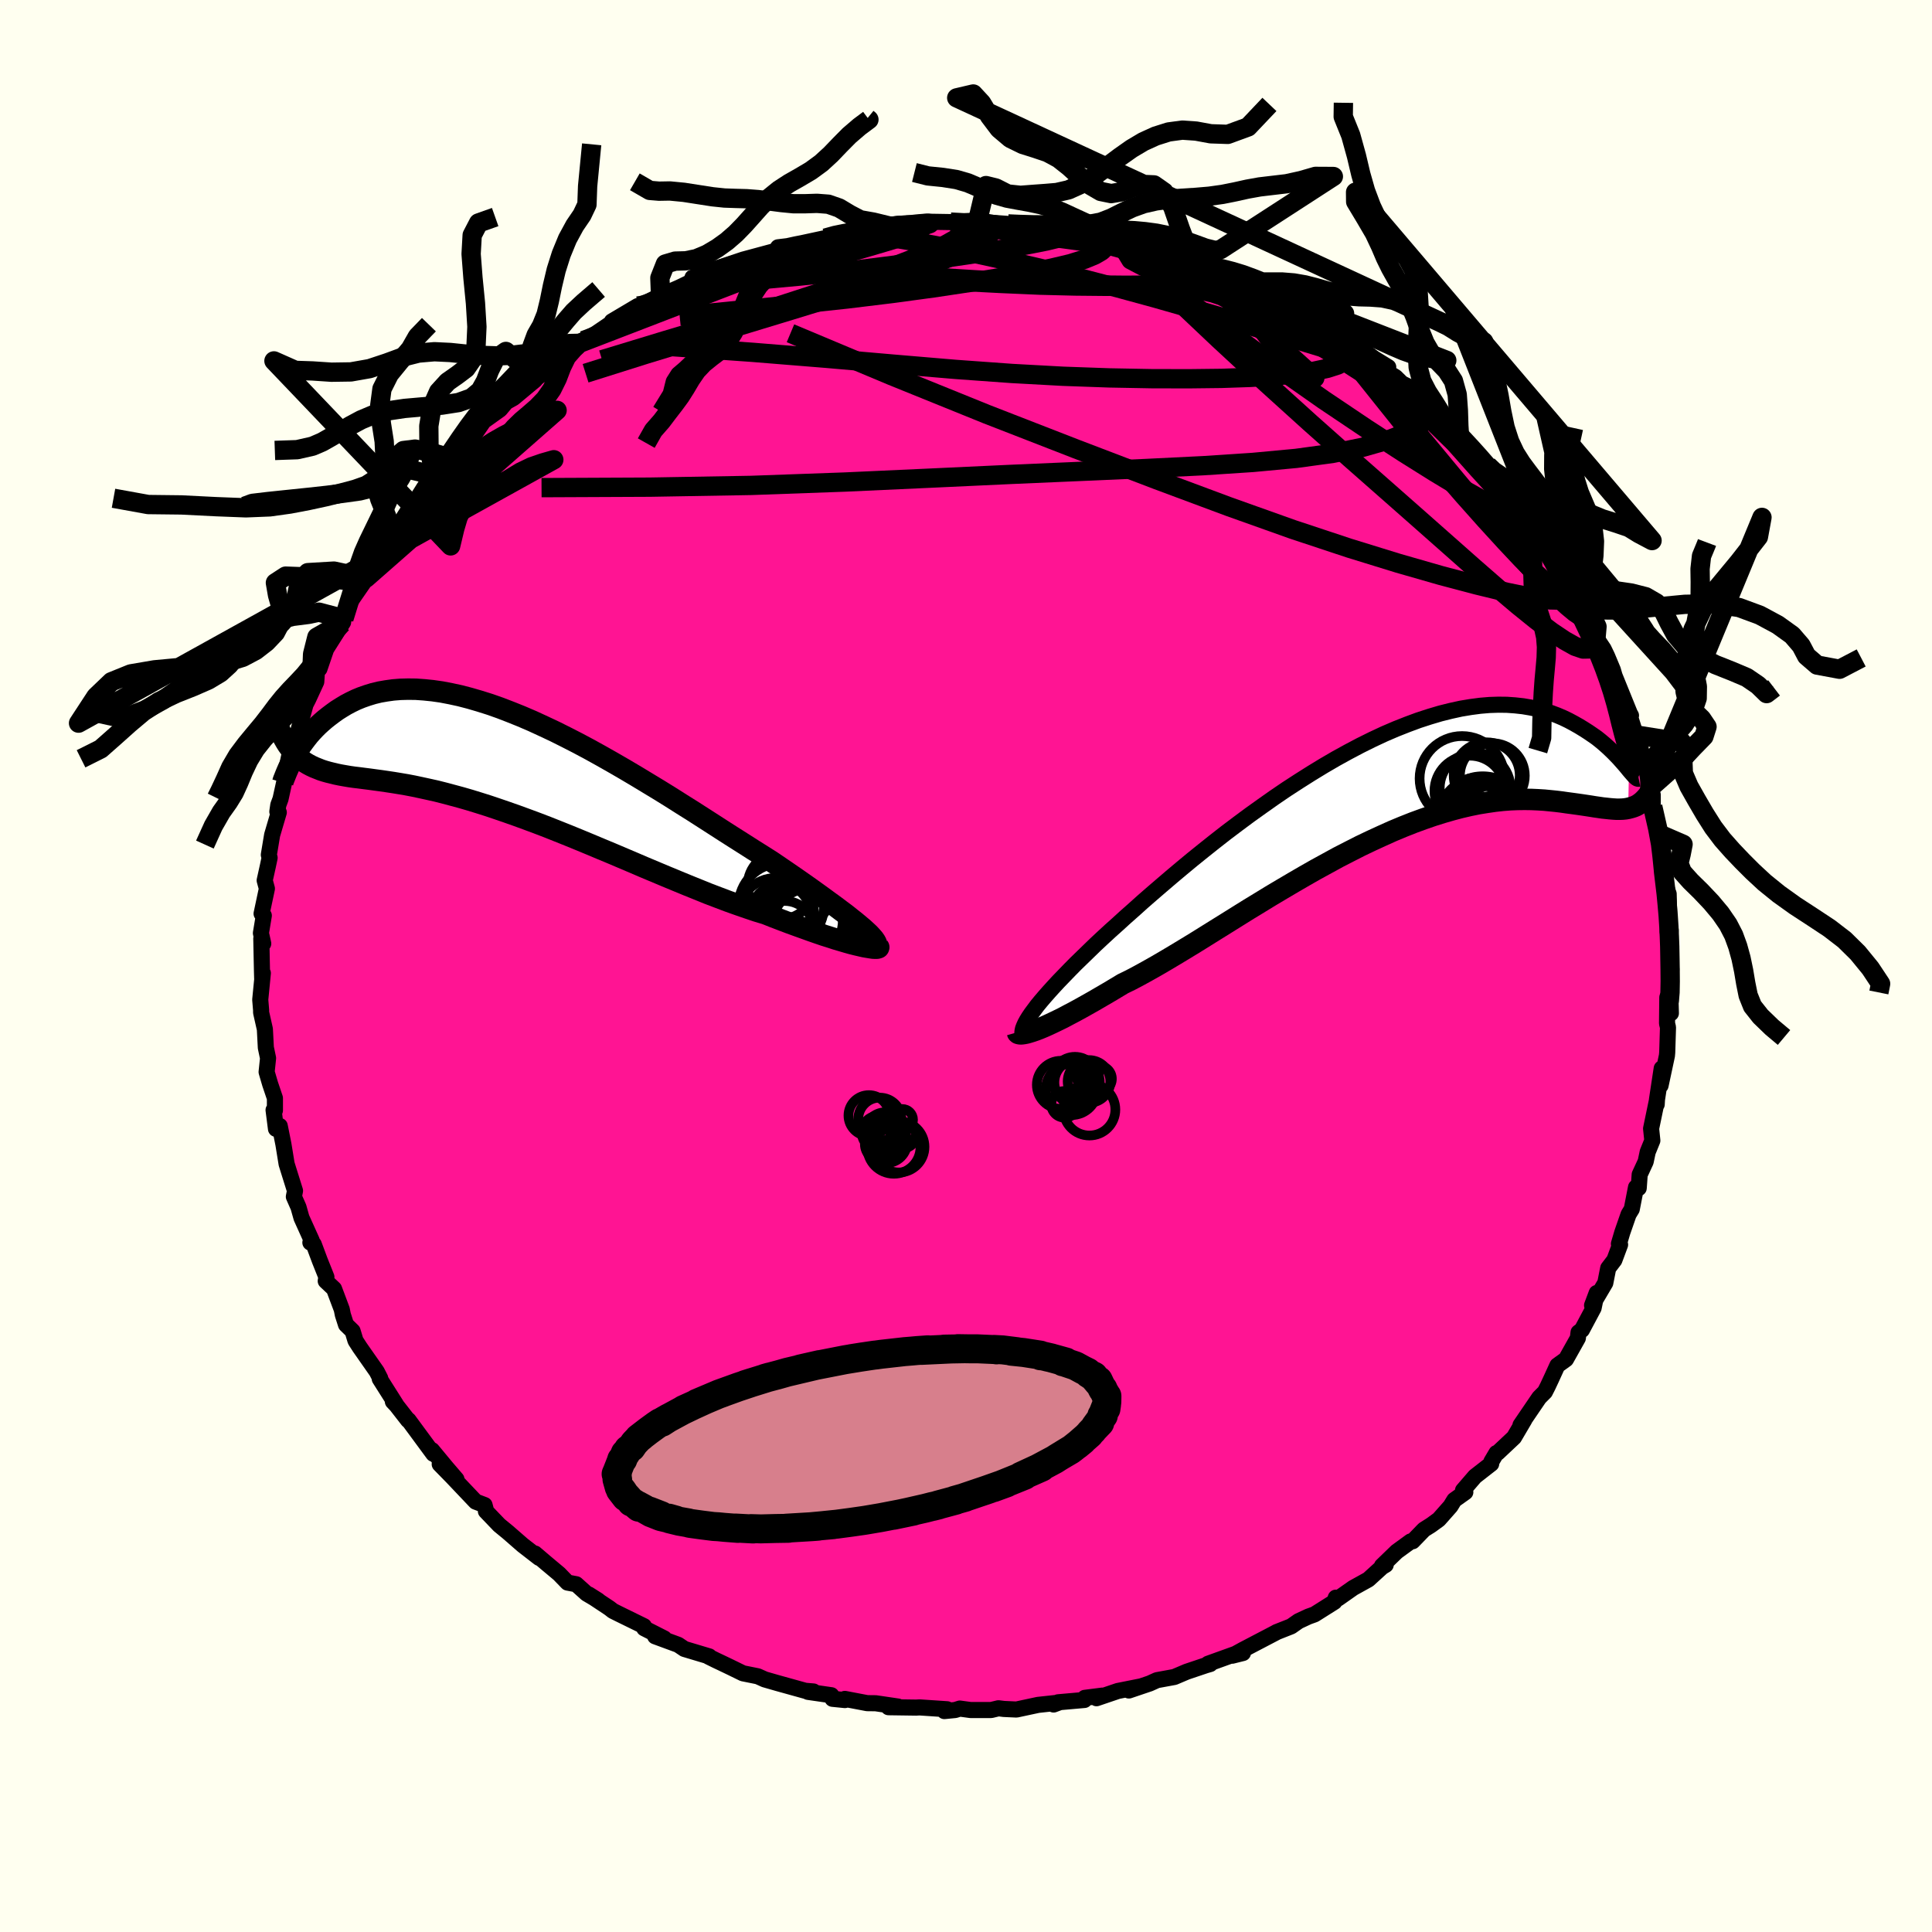 
  <svg viewBox="-100 -100 200 200" xmlns="http://www.w3.org/2000/svg" width="500" height="500" id="face-svg">
    <defs>
      <clipPath id="leftEyeClipPath">
        <polyline points="37.2,17.39 36.82,17.07 36.4,16.72 35.93,16.35 35.43,15.95 34.88,15.54 34.31,15.11 33.69,14.66 33.05,14.19 32.37,13.7 31.66,13.19 30.92,12.67 30.16,12.14 29.36,11.59 28.54,11.03 27.7,10.46 26.8,9.89 25.86,9.3 24.89,8.68 23.88,8.04 22.83,7.37 21.76,6.68 20.67,5.98 19.55,5.26 18.4,4.54 17.25,3.81 16.07,3.08 14.88,2.36 13.69,1.64 12.49,0.93 11.28,0.23 10.08,-0.45 8.87,-1.12 7.67,-1.76 6.48,-2.37 5.3,-2.96 4.13,-3.51 2.98,-4.04 1.84,-4.53 0.72,-4.98 -0.37,-5.4 -1.45,-5.78 -2.5,-6.11 -3.53,-6.41 -4.53,-6.67 -5.5,-6.88 -6.44,-7.06 -7.35,-7.19 -8.23,-7.28 -9.08,-7.34 -9.89,-7.35 -10.68,-7.33 -11.43,-7.27 -12.15,-7.17 -12.84,-7.05 -13.5,-6.89 -14.12,-6.7 -14.72,-6.49 -15.28,-6.26 -15.82,-6 -16.33,-5.73 -16.81,-5.44 -17.27,-5.15 -17.7,-4.84 -18.11,-4.53 -18.5,-4.22 -18.87,-3.9 -19.22,-3.58 -19.55,-3.25 -19.86,-2.92 -20.15,-2.59 -20.42,-2.25 -20.67,-1.92 -20.91,-1.59 -21.13,-1.27 -21.33,-0.95 -21.52,-0.64 -21.7,-0.33 -21.86,-0.04 -22,0.24 -21.87,-0.93 -21.63,-0.66 -21.38,-0.41 -21.11,-0.18 -20.84,0.04 -20.55,0.24 -20.25,0.42 -19.93,0.59 -19.61,0.74 -19.26,0.88 -18.91,1.02 -18.54,1.14 -18.15,1.25 -17.75,1.35 -17.33,1.45 -16.89,1.54 -16.44,1.62 -15.97,1.7 -15.48,1.77 -14.97,1.83 -14.44,1.9 -13.88,1.97 -13.3,2.05 -12.7,2.13 -12.08,2.22 -11.42,2.32 -10.75,2.43 -10.04,2.55 -9.31,2.69 -8.56,2.85 -7.78,3.02 -6.97,3.2 -6.14,3.41 -5.28,3.64 -4.39,3.88 -3.49,4.14 -2.55,4.43 -1.6,4.73 -0.62,5.06 0.37,5.4 1.39,5.76 2.43,6.14 3.48,6.53 4.55,6.94 5.63,7.37 6.73,7.81 7.83,8.26 8.94,8.72 10.06,9.19 11.19,9.66 12.32,10.14 13.45,10.62 14.57,11.1 15.69,11.57 16.81,12.04 17.92,12.5 19.01,12.95 20.1,13.39 21.16,13.82 22.21,14.22 23.24,14.61 24.25,14.97 25.23,15.31 26.18,15.63 27.11,15.91 27.94,16.24 28.75,16.55 29.54,16.85 30.31,17.13 31.06,17.4 31.78,17.66 32.47,17.9 33.14,18.13 33.78,18.33 34.39,18.53 34.97,18.7 35.51,18.86 36.01,19 36.49,19.12 36.92,19.22" />
      </clipPath>
      <clipPath id="rightEyeClipPath">
        <polyline points="-36.42,23.67 -36.13,23.28 -35.81,22.85 -35.44,22.4 -35.03,21.92 -34.59,21.42 -34.11,20.89 -33.6,20.34 -33.04,19.76 -32.46,19.16 -31.84,18.53 -31.18,17.89 -30.49,17.22 -29.78,16.53 -29.03,15.83 -28.25,15.11 -27.49,14.43 -26.69,13.7 -25.83,12.94 -24.93,12.13 -23.98,11.3 -22.98,10.44 -21.94,9.55 -20.87,8.65 -19.76,7.73 -18.62,6.81 -17.44,5.87 -16.25,4.94 -15.03,4.02 -13.79,3.1 -12.53,2.2 -11.27,1.31 -9.99,0.44 -8.71,-0.39 -7.43,-1.2 -6.15,-1.98 -4.88,-2.72 -3.61,-3.42 -2.36,-4.08 -1.11,-4.7 0.11,-5.27 1.32,-5.79 2.51,-6.26 3.67,-6.69 4.81,-7.06 5.92,-7.39 7,-7.66 8.05,-7.89 9.07,-8.06 10.06,-8.19 11.01,-8.27 11.93,-8.3 12.81,-8.29 13.66,-8.23 14.48,-8.14 15.25,-8.01 16,-7.85 16.7,-7.66 17.38,-7.44 18.02,-7.2 18.63,-6.94 19.21,-6.66 19.75,-6.37 20.28,-6.07 20.77,-5.77 21.24,-5.47 21.68,-5.17 22.11,-4.87 22.5,-4.56 22.87,-4.25 23.22,-3.94 23.55,-3.63 23.86,-3.33 24.14,-3.04 24.41,-2.76 24.65,-2.49 24.88,-2.23 25.09,-1.99 25.28,-1.76 25.45,-1.55 25.37,2.43 25.09,2.48 24.79,2.51 24.49,2.52 24.16,2.52 23.83,2.5 23.47,2.47 23.11,2.43 22.72,2.39 22.32,2.33 21.9,2.27 21.47,2.2 21.01,2.13 20.54,2.06 20.05,1.99 19.54,1.92 19.01,1.85 18.46,1.77 17.88,1.7 17.29,1.64 16.67,1.58 16.02,1.54 15.35,1.51 14.65,1.5 13.92,1.51 13.17,1.54 12.39,1.6 11.58,1.69 10.75,1.81 9.88,1.95 8.99,2.13 8.08,2.34 7.13,2.59 6.16,2.87 5.17,3.18 4.16,3.53 3.12,3.91 2.06,4.33 0.98,4.78 -0.11,5.27 -1.22,5.78 -2.35,6.32 -3.49,6.9 -4.64,7.49 -5.79,8.12 -6.96,8.76 -8.12,9.42 -9.29,10.1 -10.46,10.79 -11.62,11.48 -12.78,12.19 -13.93,12.89 -15.07,13.6 -16.19,14.3 -17.3,14.99 -18.39,15.67 -19.45,16.33 -20.5,16.97 -21.51,17.58 -22.5,18.17 -23.46,18.73 -24.38,19.25 -25.27,19.74 -26.12,20.19 -26.94,20.59 -27.72,21.06 -28.49,21.52 -29.23,21.95 -29.95,22.37 -30.64,22.76 -31.3,23.13 -31.94,23.48 -32.55,23.8 -33.13,24.11 -33.68,24.38 -34.2,24.63 -34.69,24.86 -35.14,25.06 -35.57,25.24 -35.96,25.39" />
      </clipPath>
      <filter id="fuzzy">
        <feTurbulence id="turbulence" baseFrequency="0.05" numOctaves="3" type="noise" result="noise" />
        <feDisplacementMap in="SourceGraphic" in2="noise" scale="2" />
      </filter>
      <linearGradient id="rainbowGradient" x1="0%" y1="0%" x2="100%" y2="0%">
        <stop offset="0%" style="stop-color: rgb(80, 68, 68); stop-opacity: 1" />
        <stop offset="50%" style="stop-color: rgb(0, 191, 255); stop-opacity: 1" />
        <stop offset="100%" style="stop-color: rgb(255, 192, 203); stop-opacity: 1" />
      </linearGradient>
    </defs>
    <rect x="-100" y="-100" width="100%" height="100%" fill="rgb(255, 255, 240)" />
    <polyline id="faceContour" points="73.02,0.35 72.88,1.9 72.89,2.12 72.97,4.89 72.6,3.25 72.57,5.94 72.67,6.35 72.59,8.94 72.56,9.28 71.9,12.37 72.02,10.6 71.53,13.83 71.5,14.33 71.51,13.99 70.92,16.83 71.05,18.07 70.57,19.25 70.36,20.25 69.74,21.59 69.64,22.99 69.36,22.91 68.92,25.17 68.59,25.71 67.94,27.58 67.59,28.76 67.71,28.85 67.12,30.44 66.48,31.28 66.18,32.81 64.81,35.13 65.29,33.85 64.97,35.4 63.76,37.67 63.41,37.93 63.34,38.52 62.11,40.71 61.22,41.35 60.59,42.73 60.23,43.5 59.93,44.09 59.34,44.68 57.4,47.53 57.8,46.98 56.73,48.8 55.04,50.39 54.91,50.42 54.39,51.3 54.37,51.53 52.69,52.84 51.45,54.28 51.69,54.47 50.55,55.28 50.16,55.92 48.95,57.29 48.14,57.88 47.41,58.34 46.24,59.55 46.03,59.57 44.59,60.62 43.06,62.1 43.45,61.99 43.08,62.21 41.65,63.51 40.08,64.38 38.53,65.47 38.28,65.39 38.14,65.82 36.08,67.12 35.44,67.35 34.43,67.82 33.66,68.36 32.14,68.96 32.12,68.98 28.66,70.79 27.55,71.4 28.67,71.12 28.42,71.02 25.06,72.23 25.28,72.26 24.83,72.39 22.84,73.06 21.57,73.6 19.77,73.93 19.02,74.27 16.86,75 18.13,74.57 15.72,75.05 13.51,75.8 14.11,75.53 12.3,75.76 12.26,75.98 9.53,76.22 9.07,76.45 9.58,76.26 7.46,76.49 5.22,76.97 3.92,76.91 3.36,76.84 2.61,77.02 0.46,77.02 -0.64,76.87 -1.12,77.02 -2.24,77.13 -1.96,76.94 -4.8,76.75 -5.16,76.77 -8.02,76.73 -7.04,76.66 -9.35,76.32 -10.23,76.31 -12.54,75.87 -12.53,75.99 -13.82,75.86 -13.94,75.49 -16.36,75.14 -15.79,75.1 -16.64,75.03 -19.52,74.23 -20.84,73.85 -21.55,73.53 -23.09,73.22 -24.4,72.58 -25.34,72.13 -25.89,71.87 -26.66,71.49 -26.58,71.47 -29.15,70.7 -29.79,70.27 -32.18,69.39 -31.24,69.61 -33.31,68.56 -33.34,68.34 -35.91,67.08 -36.55,66.76 -36.91,66.48 -39.05,65.06 -38.07,65.68 -39.27,64.97 -40.35,64 -41.25,63.83 -42.12,62.93 -43.47,61.8 -44.62,60.82 -44.19,61.27 -45.88,59.96 -47.43,58.61 -48.32,57.88 -49.7,56.44 -49.68,56.4 -49.84,55.8 -50.76,55.45 -53.17,52.91 -54.48,51.57 -52.75,53.13 -53.79,51.92 -55.28,50.12 -55.14,50.5 -57.71,47.01 -57.76,47.02 -58.96,45.48 -59.33,45.09 -59,45.4 -60.69,42.73 -60.64,42.68 -61,41.98 -62.75,39.48 -63.2,38.78 -63.5,37.79 -64.18,37.13 -64.51,36.1 -64.62,35.55 -65.42,33.42 -66.28,32.61 -66.21,32.2 -66.89,30.5 -67.52,28.81 -67.87,28.63 -67.73,28.42 -68.79,26.07 -69.1,24.97 -69.58,23.88 -69.46,23.27 -69.99,21.58 -70.33,20.49 -70.66,18.46 -71.04,16.56 -71.43,16.86 -71.68,14.91 -71.54,14.95 -71.54,13.68 -72.04,12.2 -72.4,10.97 -72.25,9.54 -72.48,8.45 -72.58,6.54 -72.97,4.81 -72.97,4.57 -73.06,3.49 -72.79,0.74 -72.86,1.27 -72.88,0.56 -72.95,-2.83 -72.75,-2.32 -72.99,-3.41 -72.69,-5.22 -72.92,-5.42 -72.37,-8.01 -72.6,-8.86 -72.27,-10.35 -72.09,-11.2 -72.17,-11.51 -71.83,-13.56 -71.14,-15.9 -71.29,-15.98 -71.19,-16.67 -70.96,-17.29 -70.26,-20.47 -70.58,-19.31 -69.9,-22.5 -69.16,-23.91 -69.05,-24.58 -69.22,-24 -68.01,-28.37 -68.44,-26.94 -68.09,-27.62 -67.26,-29.42 -67.19,-30.5 -66.93,-30.77 -66.23,-32.82 -64.48,-35.59 -65.57,-34.23 -64.61,-35.45 -64.4,-35.95 -63.84,-37.56 -62.34,-39.73 -62.09,-40.16 -62.04,-40.94 -61.29,-42.09 -59.87,-43.92 -59.77,-44.59 -59.02,-45.14 -57.29,-47.88 -58.02,-46.35 -57.62,-46.98 -56.06,-49.01 -56.07,-49.16 -55.1,-50.8 -54.56,-51.44 -54.24,-51.44 -53.09,-52.5 -50.75,-55.21 -50.03,-56.26 -50.03,-56.33 -48.24,-57.61 -47.56,-58.42 -47.72,-58.31 -46.84,-58.8 -44.62,-60.65 -44.48,-61.05 -42.79,-62.32 -42.7,-62.61 -41.97,-63.1 -40.27,-64.05 -40.02,-64.46 -39.59,-64.75 -38.3,-65.48 -36.3,-66.84 -36.66,-66.73 -33.98,-68.32 -33.15,-68.49 -34.87,-67.79 -31.62,-69.41 -31.57,-69.41 -29.66,-70.25 -28.46,-70.83 -28.31,-71.27 -27.84,-71.24 -27.06,-71.78 -23.2,-73.08 -22.07,-73.21 -23.55,-72.96 -23.05,-73.13 -19.71,-74.03 -19.46,-74.4 -18.47,-74.52 -17.6,-74.71 -16.98,-74.83 -14.57,-75.35 -13.48,-75.74 -12.58,-75.79 -11.79,-76.18 -11.42,-75.97 -10.19,-76.24 -7.46,-76.49 -8.9,-76.52 -6.81,-76.82 -5.01,-76.92 -4.05,-77.05 -1.59,-77.01 -0.82,-76.91 1.57,-77.08 1.15,-76.93 1.93,-76.94 2.77,-76.93 4.36,-76.82 4.81,-76.75 8.22,-76.54 8.46,-76.65 9.44,-76.27 9.04,-76.46 11.29,-75.98 13.68,-75.75 15.37,-75.45 14.25,-75.38 15.5,-75.39 15.71,-75.34 17.83,-74.7 19.8,-74.25 18.91,-74.41 21.89,-73.75 22.3,-73.37 24.83,-72.33 25.41,-72.15 25.66,-72.18 25.56,-72.12 28.12,-70.83 28.59,-70.97 30.5,-69.77 30.13,-70.06 32.26,-69.33 34.72,-67.89 34.23,-68 33.53,-68.58 36.17,-66.9 38.79,-65.4 38.07,-65.6 38.13,-65.6 40.23,-64.05 39.23,-65.04 41.4,-63.42 43.71,-62 43.41,-61.61 44.46,-60.97 45.12,-60.32 46.3,-59.73 46.73,-58.86 47.87,-57.7 49.14,-56.99 49.59,-56.36 50.92,-55.35 51.09,-54.84 52.22,-53.77 54.01,-51.81 54.43,-51.26 55.42,-50.1 55.89,-49.5 56.08,-49.32 57.34,-47.93 58.11,-46.87 58.34,-45.76 58.19,-46.51 60.09,-43.53 60.53,-42.6 61.33,-41.64 61.53,-41.11 62.02,-40.13 62.93,-39.03 64.11,-36.63 63.93,-36.79 64.14,-36.15 65.05,-34.87 65.22,-34 66.01,-32.82 66.37,-32.07 66.96,-30.66 67.14,-30.04 68.73,-26.12 68.84,-25.93 68.43,-26.17 68.82,-25.56 69.94,-22.01 69.46,-23.9 70.39,-20.42 69.74,-21.51 70.31,-21.11 70.79,-18.4 71.09,-17.72 71.09,-16.5 71.78,-13.66 72.18,-11.58 72.09,-11.7 72.12,-9.42 72.07,-10.05 72.3,-8.69 72.74,-7.46 72.79,-5.45 72.64,-3.54 72.95,-3.72 72.86,-2.39 72.75,-2.5 73.02,0.35 72.88,1.9" fill="rgb(255, 20, 147)" stroke="black" stroke-width="1.667" stroke-linejoin="round" filter="url(#fuzzy)" />
    <g transform="translate(43.18 -18.75)">
      <polyline id="rightCountour" points="-36.42,23.67 -36.13,23.28 -35.81,22.85 -35.44,22.4 -35.03,21.92 -34.59,21.42 -34.11,20.89 -33.6,20.34 -33.04,19.76 -32.46,19.16 -31.84,18.53 -31.18,17.89 -30.49,17.22 -29.78,16.53 -29.03,15.83 -28.25,15.11 -27.49,14.43 -26.69,13.7 -25.83,12.94 -24.93,12.13 -23.98,11.3 -22.98,10.44 -21.94,9.55 -20.87,8.65 -19.76,7.73 -18.62,6.81 -17.44,5.87 -16.25,4.94 -15.03,4.02 -13.79,3.1 -12.53,2.2 -11.27,1.31 -9.99,0.44 -8.71,-0.39 -7.43,-1.2 -6.15,-1.98 -4.88,-2.72 -3.61,-3.42 -2.36,-4.08 -1.11,-4.7 0.11,-5.27 1.32,-5.79 2.51,-6.26 3.67,-6.69 4.81,-7.06 5.92,-7.39 7,-7.66 8.05,-7.89 9.07,-8.06 10.06,-8.19 11.01,-8.27 11.93,-8.3 12.81,-8.29 13.66,-8.23 14.48,-8.14 15.25,-8.01 16,-7.85 16.7,-7.66 17.38,-7.44 18.02,-7.2 18.63,-6.94 19.21,-6.66 19.75,-6.37 20.28,-6.07 20.77,-5.77 21.24,-5.47 21.68,-5.17 22.11,-4.87 22.5,-4.56 22.87,-4.25 23.22,-3.94 23.55,-3.63 23.86,-3.33 24.14,-3.04 24.41,-2.76 24.65,-2.49 24.88,-2.23 25.09,-1.99 25.28,-1.76 25.45,-1.55 25.37,2.43 25.09,2.48 24.79,2.51 24.49,2.52 24.16,2.52 23.83,2.5 23.47,2.47 23.11,2.43 22.72,2.39 22.32,2.33 21.9,2.27 21.47,2.2 21.01,2.13 20.54,2.06 20.05,1.99 19.54,1.92 19.01,1.85 18.46,1.77 17.88,1.7 17.29,1.64 16.67,1.58 16.02,1.54 15.35,1.51 14.65,1.5 13.92,1.51 13.17,1.54 12.39,1.6 11.58,1.69 10.75,1.81 9.88,1.95 8.99,2.13 8.08,2.34 7.13,2.59 6.16,2.87 5.17,3.18 4.16,3.53 3.12,3.91 2.06,4.33 0.98,4.78 -0.11,5.27 -1.22,5.78 -2.35,6.32 -3.49,6.9 -4.64,7.49 -5.79,8.12 -6.96,8.76 -8.12,9.42 -9.29,10.1 -10.46,10.79 -11.62,11.48 -12.78,12.19 -13.93,12.89 -15.07,13.6 -16.19,14.3 -17.3,14.99 -18.39,15.67 -19.45,16.33 -20.5,16.97 -21.51,17.58 -22.5,18.17 -23.46,18.73 -24.38,19.25 -25.27,19.74 -26.12,20.19 -26.94,20.59 -27.72,21.06 -28.49,21.52 -29.23,21.95 -29.95,22.37 -30.64,22.76 -31.3,23.13 -31.94,23.48 -32.55,23.8 -33.13,24.11 -33.68,24.38 -34.2,24.63 -34.69,24.86 -35.14,25.06 -35.57,25.24 -35.96,25.39" fill="white" stroke="white" stroke-width="0" stroke-linejoin="round" filter="url(#fuzzy)" />
    </g>
    <g transform="translate(-47.86 -21.31)">
      <polyline id="leftCountour" points="37.2,17.39 36.82,17.07 36.4,16.72 35.93,16.35 35.43,15.95 34.88,15.54 34.31,15.11 33.69,14.66 33.05,14.19 32.37,13.7 31.66,13.19 30.92,12.67 30.16,12.14 29.36,11.59 28.54,11.03 27.7,10.46 26.8,9.89 25.86,9.3 24.89,8.68 23.88,8.04 22.83,7.37 21.76,6.68 20.67,5.98 19.55,5.26 18.4,4.54 17.25,3.81 16.07,3.08 14.88,2.36 13.69,1.64 12.49,0.93 11.28,0.23 10.08,-0.45 8.87,-1.12 7.67,-1.76 6.48,-2.37 5.3,-2.96 4.13,-3.51 2.98,-4.04 1.84,-4.53 0.72,-4.98 -0.37,-5.4 -1.45,-5.78 -2.5,-6.11 -3.53,-6.41 -4.53,-6.67 -5.5,-6.88 -6.44,-7.06 -7.35,-7.19 -8.23,-7.28 -9.08,-7.34 -9.89,-7.35 -10.68,-7.33 -11.43,-7.27 -12.15,-7.17 -12.84,-7.05 -13.5,-6.89 -14.12,-6.7 -14.72,-6.49 -15.28,-6.26 -15.82,-6 -16.33,-5.73 -16.81,-5.44 -17.27,-5.15 -17.7,-4.84 -18.11,-4.53 -18.5,-4.22 -18.87,-3.9 -19.22,-3.58 -19.55,-3.25 -19.86,-2.92 -20.15,-2.59 -20.42,-2.25 -20.67,-1.92 -20.91,-1.59 -21.13,-1.27 -21.33,-0.95 -21.52,-0.64 -21.7,-0.33 -21.86,-0.04 -22,0.24 -21.87,-0.93 -21.63,-0.66 -21.38,-0.41 -21.11,-0.18 -20.84,0.04 -20.55,0.24 -20.25,0.42 -19.93,0.59 -19.61,0.74 -19.26,0.88 -18.91,1.02 -18.54,1.14 -18.15,1.25 -17.75,1.35 -17.33,1.45 -16.89,1.54 -16.44,1.62 -15.97,1.7 -15.48,1.77 -14.97,1.83 -14.44,1.9 -13.88,1.97 -13.3,2.05 -12.7,2.13 -12.08,2.22 -11.42,2.32 -10.75,2.43 -10.04,2.55 -9.31,2.69 -8.56,2.85 -7.78,3.02 -6.97,3.2 -6.14,3.41 -5.28,3.64 -4.39,3.88 -3.49,4.14 -2.55,4.43 -1.6,4.73 -0.62,5.06 0.37,5.4 1.39,5.76 2.43,6.14 3.48,6.53 4.55,6.94 5.63,7.37 6.73,7.81 7.83,8.26 8.94,8.72 10.06,9.19 11.19,9.66 12.32,10.14 13.45,10.62 14.57,11.1 15.69,11.57 16.81,12.04 17.92,12.5 19.01,12.95 20.1,13.39 21.16,13.82 22.21,14.22 23.24,14.61 24.25,14.97 25.23,15.31 26.18,15.63 27.11,15.91 27.94,16.24 28.75,16.55 29.54,16.85 30.31,17.13 31.06,17.4 31.78,17.66 32.47,17.9 33.14,18.13 33.78,18.33 34.39,18.53 34.97,18.7 35.51,18.86 36.01,19 36.49,19.12 36.92,19.22" fill="white" stroke="white" stroke-width="0" stroke-linejoin="round" filter="url(#fuzzy)" />
    </g>
    <g transform="translate(43.18 -18.75)">
      <polyline id="rightUpper" points="-37.16,26.18 -37.26,26.04 -37.32,25.87 -37.35,25.69 -37.33,25.48 -37.28,25.24 -37.18,24.98 -37.05,24.69 -36.88,24.38 -36.67,24.04 -36.42,23.67 -36.13,23.28 -35.81,22.85 -35.44,22.4 -35.03,21.92 -34.59,21.42 -34.11,20.89 -33.6,20.34 -33.04,19.76 -32.46,19.16 -31.84,18.53 -31.18,17.89 -30.49,17.22 -29.78,16.53 -29.03,15.83 -28.25,15.11 -27.49,14.43 -26.69,13.7 -25.83,12.94 -24.93,12.13 -23.98,11.3 -22.98,10.44 -21.94,9.55 -20.87,8.65 -19.76,7.73 -18.62,6.81 -17.44,5.87 -16.25,4.94 -15.03,4.02 -13.79,3.1 -12.53,2.2 -11.27,1.31 -9.99,0.44 -8.71,-0.39 -7.43,-1.2 -6.15,-1.98 -4.88,-2.72 -3.61,-3.42 -2.36,-4.08 -1.11,-4.7 0.11,-5.27 1.32,-5.79 2.51,-6.26 3.67,-6.69 4.81,-7.06 5.92,-7.39 7,-7.66 8.05,-7.89 9.07,-8.06 10.06,-8.19 11.01,-8.27 11.93,-8.3 12.81,-8.29 13.66,-8.23 14.48,-8.14 15.25,-8.01 16,-7.85 16.7,-7.66 17.38,-7.44 18.02,-7.2 18.63,-6.94 19.21,-6.66 19.75,-6.37 20.28,-6.07 20.77,-5.77 21.24,-5.47 21.68,-5.17 22.11,-4.87 22.5,-4.56 22.87,-4.25 23.22,-3.94 23.55,-3.63 23.86,-3.33 24.14,-3.04 24.41,-2.76 24.65,-2.49 24.88,-2.23 25.09,-1.99 25.28,-1.76 25.45,-1.55 25.61,-1.36 25.76,-1.19 25.89,-1.04 26.01,-0.91 26.11,-0.81 26.2,-0.73 26.28,-0.67 26.35,-0.64 26.41,-0.63 26.46,-0.64" fill="none" stroke="black" stroke-width="1.667" stroke-linejoin="round" filter="url(#fuzzy)" />
      <polyline id="rightLower" points="-37.86,25.61 -37.84,25.68 -37.78,25.73 -37.68,25.76 -37.54,25.78 -37.37,25.77 -37.16,25.74 -36.91,25.69 -36.63,25.61 -36.31,25.51 -35.96,25.39 -35.57,25.24 -35.14,25.06 -34.69,24.86 -34.2,24.63 -33.68,24.38 -33.13,24.11 -32.55,23.8 -31.94,23.48 -31.3,23.13 -30.64,22.76 -29.95,22.37 -29.23,21.95 -28.49,21.52 -27.72,21.06 -26.94,20.59 -26.12,20.19 -25.27,19.74 -24.38,19.25 -23.46,18.73 -22.5,18.17 -21.51,17.58 -20.5,16.97 -19.45,16.33 -18.39,15.67 -17.3,14.99 -16.19,14.3 -15.07,13.6 -13.93,12.89 -12.78,12.19 -11.62,11.48 -10.46,10.79 -9.29,10.1 -8.12,9.42 -6.96,8.76 -5.79,8.12 -4.64,7.49 -3.49,6.9 -2.35,6.32 -1.22,5.78 -0.11,5.27 0.98,4.78 2.06,4.33 3.12,3.91 4.16,3.53 5.17,3.18 6.16,2.87 7.13,2.59 8.08,2.34 8.99,2.13 9.88,1.95 10.75,1.81 11.58,1.69 12.39,1.6 13.17,1.54 13.92,1.51 14.65,1.5 15.35,1.51 16.02,1.54 16.67,1.58 17.29,1.64 17.88,1.7 18.46,1.77 19.01,1.85 19.54,1.92 20.05,1.99 20.54,2.06 21.01,2.13 21.47,2.2 21.9,2.27 22.32,2.33 22.72,2.39 23.11,2.43 23.47,2.47 23.83,2.5 24.16,2.52 24.49,2.52 24.79,2.51 25.09,2.48 25.37,2.43 25.64,2.36 25.9,2.28 26.15,2.18 26.39,2.05 26.61,1.9 26.83,1.73 27.03,1.54 27.23,1.33 27.42,1.1 27.6,0.84" fill="none" stroke="black" stroke-width="2.222" stroke-linejoin="round" filter="url(#fuzzy)" />
      <circle r="3.944" cx="9.983" cy="3.145" stroke="black" fill="none" stroke-width="1.0" filter="url(#fuzzy)" clip-path="url(#rightEyeClipPath)" /><circle r="3.42" cx="10.723" cy="-0.985" stroke="black" fill="none" stroke-width="1.0" filter="url(#fuzzy)" clip-path="url(#rightEyeClipPath)" /><circle r="3.36" cx="11.308" cy="-0.95" stroke="black" fill="none" stroke-width="1.0" filter="url(#fuzzy)" clip-path="url(#rightEyeClipPath)" /><circle r="3.244" cx="11.713" cy="3.145" stroke="black" fill="none" stroke-width="1.0" filter="url(#fuzzy)" clip-path="url(#rightEyeClipPath)" /><circle r="3.886" cx="10.483" cy="3.765" stroke="black" fill="none" stroke-width="1.0" filter="url(#fuzzy)" clip-path="url(#rightEyeClipPath)" /><circle r="3.662" cx="9.523" cy="0.34" stroke="black" fill="none" stroke-width="1.0" filter="url(#fuzzy)" clip-path="url(#rightEyeClipPath)" /><circle r="3.414" cx="10.193" cy="3.515" stroke="black" fill="none" stroke-width="1.0" filter="url(#fuzzy)" clip-path="url(#rightEyeClipPath)" /><circle r="3.658" cx="8.973" cy="0.635" stroke="black" fill="none" stroke-width="1.0" filter="url(#fuzzy)" clip-path="url(#rightEyeClipPath)" /><circle r="4.67" cx="10.308" cy="3.78" stroke="black" fill="none" stroke-width="1.0" filter="url(#fuzzy)" clip-path="url(#rightEyeClipPath)" /><circle r="4.396" cx="8.173" cy="-0.66" stroke="black" fill="none" stroke-width="1.0" filter="url(#fuzzy)" clip-path="url(#rightEyeClipPath)" />
      </g>
    <g transform="translate(-47.86 -21.31)">
      <polyline id="leftUpper" points="38.49,19.48 38.58,19.36 38.63,19.23 38.62,19.07 38.56,18.9 38.45,18.7 38.3,18.49 38.09,18.25 37.84,17.98 37.54,17.7 37.2,17.39 36.82,17.07 36.4,16.72 35.93,16.35 35.43,15.95 34.88,15.54 34.31,15.11 33.69,14.66 33.05,14.19 32.37,13.7 31.66,13.19 30.92,12.67 30.16,12.14 29.36,11.59 28.54,11.03 27.7,10.46 26.8,9.89 25.86,9.3 24.89,8.68 23.88,8.04 22.83,7.37 21.76,6.68 20.67,5.98 19.55,5.26 18.4,4.54 17.25,3.81 16.07,3.08 14.88,2.36 13.69,1.64 12.49,0.93 11.28,0.23 10.08,-0.45 8.87,-1.12 7.67,-1.76 6.48,-2.37 5.3,-2.96 4.13,-3.51 2.98,-4.04 1.84,-4.53 0.72,-4.98 -0.37,-5.4 -1.45,-5.78 -2.5,-6.11 -3.53,-6.41 -4.53,-6.67 -5.5,-6.88 -6.44,-7.06 -7.35,-7.19 -8.23,-7.28 -9.08,-7.34 -9.89,-7.35 -10.68,-7.33 -11.43,-7.27 -12.15,-7.17 -12.84,-7.05 -13.5,-6.89 -14.12,-6.7 -14.72,-6.49 -15.28,-6.26 -15.82,-6 -16.33,-5.73 -16.81,-5.44 -17.27,-5.15 -17.7,-4.84 -18.11,-4.53 -18.5,-4.22 -18.87,-3.9 -19.22,-3.58 -19.55,-3.25 -19.86,-2.92 -20.15,-2.59 -20.42,-2.25 -20.67,-1.92 -20.91,-1.59 -21.13,-1.27 -21.33,-0.95 -21.52,-0.64 -21.7,-0.33 -21.86,-0.04 -22,0.24 -22.14,0.52 -22.26,0.77 -22.37,1.02 -22.47,1.25 -22.56,1.47 -22.64,1.67 -22.71,1.85 -22.78,2.02 -22.83,2.17 -22.87,2.31" fill="none" stroke="black" stroke-width="2.222" stroke-linejoin="round" filter="url(#fuzzy)" />
      <polyline id="leftLower" points="38.79,19.31 38.83,19.37 38.81,19.42 38.74,19.45 38.62,19.47 38.45,19.47 38.23,19.46 37.97,19.42 37.66,19.37 37.31,19.31 36.92,19.22 36.49,19.12 36.01,19 35.51,18.86 34.97,18.7 34.39,18.53 33.78,18.33 33.14,18.13 32.47,17.9 31.78,17.66 31.06,17.4 30.31,17.13 29.54,16.85 28.75,16.55 27.94,16.24 27.11,15.91 26.18,15.63 25.23,15.31 24.25,14.97 23.24,14.61 22.21,14.22 21.16,13.82 20.1,13.39 19.01,12.95 17.92,12.5 16.81,12.04 15.69,11.57 14.57,11.1 13.45,10.62 12.32,10.14 11.19,9.66 10.06,9.19 8.94,8.72 7.83,8.26 6.73,7.81 5.63,7.37 4.55,6.94 3.48,6.53 2.43,6.14 1.39,5.76 0.37,5.4 -0.62,5.06 -1.6,4.73 -2.55,4.43 -3.49,4.14 -4.39,3.88 -5.28,3.64 -6.14,3.41 -6.97,3.2 -7.78,3.02 -8.56,2.85 -9.31,2.69 -10.04,2.55 -10.75,2.43 -11.42,2.32 -12.08,2.22 -12.7,2.13 -13.3,2.05 -13.88,1.97 -14.44,1.9 -14.97,1.83 -15.48,1.77 -15.97,1.7 -16.44,1.62 -16.89,1.54 -17.33,1.45 -17.75,1.35 -18.15,1.25 -18.54,1.14 -18.91,1.02 -19.26,0.88 -19.61,0.74 -19.93,0.59 -20.25,0.42 -20.55,0.24 -20.84,0.04 -21.11,-0.18 -21.38,-0.41 -21.63,-0.66 -21.87,-0.93 -22.1,-1.22 -22.33,-1.53 -22.54,-1.86 -22.74,-2.21 -22.94,-2.58 -23.13,-2.98 -23.31,-3.39 -23.48,-3.83 -23.64,-4.29 -23.8,-4.77" fill="none" stroke="black" stroke-width="2.222" stroke-linejoin="round" filter="url(#fuzzy)" />
      <circle r="3.97" cx="28.206" cy="16.16" stroke="black" fill="none" stroke-width="1.0" filter="url(#fuzzy)" clip-path="url(#leftEyeClipPath)" /><circle r="4.422" cx="28.741" cy="15.085" stroke="black" fill="none" stroke-width="1.0" filter="url(#fuzzy)" clip-path="url(#leftEyeClipPath)" /><circle r="4.118" cx="30.991" cy="16.585" stroke="black" fill="none" stroke-width="1.0" filter="url(#fuzzy)" clip-path="url(#leftEyeClipPath)" /><circle r="3.886" cx="31.671" cy="17.165" stroke="black" fill="none" stroke-width="1.0" filter="url(#fuzzy)" clip-path="url(#leftEyeClipPath)" /><circle r="3.086" cx="28.676" cy="15.935" stroke="black" fill="none" stroke-width="1.0" filter="url(#fuzzy)" clip-path="url(#leftEyeClipPath)" /><circle r="3.456" cx="28.711" cy="12.99" stroke="black" fill="none" stroke-width="1.0" filter="url(#fuzzy)" clip-path="url(#leftEyeClipPath)" /><circle r="3.148" cx="30.696" cy="13.93" stroke="black" fill="none" stroke-width="1.0" filter="url(#fuzzy)" clip-path="url(#leftEyeClipPath)" /><circle r="4.978" cx="31.616" cy="15.6" stroke="black" fill="none" stroke-width="1.0" filter="url(#fuzzy)" clip-path="url(#leftEyeClipPath)" /><circle r="4.032" cx="32.096" cy="16.17" stroke="black" fill="none" stroke-width="1.0" filter="url(#fuzzy)" clip-path="url(#leftEyeClipPath)" /><circle r="3.028" cx="29.086" cy="17.605" stroke="black" fill="none" stroke-width="1.0" filter="url(#fuzzy)" clip-path="url(#leftEyeClipPath)" />
    </g>
    <g id="hairs">
      <polyline points="46.73,-58.86 47.58,-57.92 47.86,-57.18 47.57,-56.5 46.75,-55.83 45.42,-55.12 43.54,-54.4 41.08,-53.7 37.98,-53.07 34.19,-52.55 29.7,-52.13 24.53,-51.79 18.64,-51.5 12.03,-51.21 4.64,-50.89 -3.53,-50.51 -12.51,-50.1 -22.25,-49.75 -32.72,-49.57 -43.94,-49.52" fill="none" stroke="rgb(0, 0, 0)" stroke-width="2" stroke-linejoin="round" filter="url(#fuzzy)" /><polyline points="-10.19,-76.24 -8.7,-76.42 -7.92,-76.55 -7.06,-76.65 -6.14,-76.7 -5.33,-76.68 -4.76,-76.58 -4.55,-76.42 -4.76,-76.19 -5.44,-75.88 -6.59,-75.49 -8.16,-75.01 -10.13,-74.43 -12.49,-73.75 -15.31,-72.97 -18.76,-72.06 -23,-70.98 -28.2,-69.68" fill="none" stroke="rgb(0, 0, 0)" stroke-width="2" stroke-linejoin="round" filter="url(#fuzzy)" /><polyline points="56.08,-49.32 56.95,-48.23 57.24,-47.55 57.13,-47.2 56.73,-47.07 56.03,-47.15 54.93,-47.53 53.34,-48.3 51.22,-49.49 48.55,-51.1 45.31,-53.13 41.47,-55.62 37.02,-58.61 32.02,-62.12 26.56,-66.12 20.64,-70.62" fill="none" stroke="rgb(0, 0, 0)" stroke-width="2" stroke-linejoin="round" filter="url(#fuzzy)" /><polyline points="-28.31,-71.27 -27.48,-71.48 -25.94,-71.98 -24.28,-72.5 -22.79,-72.92 -21.42,-73.28 -20.04,-73.64 -18.62,-73.99 -17.15,-74.35 -15.69,-74.69 -14.25,-75.01 -12.86,-75.31 -11.55,-75.59 -10.4,-75.85 -9.43,-76.07 -8.71,-76.25 -8.23,-76.39 -7.99,-76.48 -7.96,-76.52 -8.13,-76.51 -8.52,-76.46 -9.16,-76.37 -10.06,-76.24 -11.19,-76.08" fill="none" stroke="rgb(0, 0, 0)" stroke-width="2" stroke-linejoin="round" filter="url(#fuzzy)" /><polyline points="34.23,-68 34.64,-67.83 36.01,-66.98 37.34,-66.13 38.37,-65.43 39.19,-64.87 39.89,-64.4 40.51,-63.98 41.01,-63.65 41.31,-63.42 41.34,-63.36 41.05,-63.52 40.4,-63.95 39.22,-64.77 37.09,-66.21" fill="none" stroke="rgb(0, 0, 0)" stroke-width="2" stroke-linejoin="round" filter="url(#fuzzy)" /><polyline points="22.3,-73.37 23.97,-72.69 24.68,-72.37 24.99,-72.14 25.15,-71.89 25.19,-71.6 25.04,-71.31 24.63,-71.05 23.88,-70.84 22.74,-70.67 21.16,-70.55 19.1,-70.49 16.55,-70.47 13.5,-70.5 9.93,-70.59 5.81,-70.77 1.07,-71.03 -4.34,-71.36 -10.32,-71.75 -16.52,-72.3" fill="none" stroke="rgb(0, 0, 0)" stroke-width="2" stroke-linejoin="round" filter="url(#fuzzy)" /><polyline points="9.44,-76.27 9.98,-76.23 11.47,-75.99 13.04,-75.7 14.38,-75.43 15.5,-75.19 16.53,-74.94 17.56,-74.69 18.6,-74.42 19.6,-74.16 20.47,-73.92 21.14,-73.72 21.55,-73.59 21.65,-73.53 21.39,-73.57 20.77,-73.71 19.83,-73.95 18.68,-74.25 17.41,-74.6 15.96,-75.06" fill="none" stroke="rgb(0, 0, 0)" stroke-width="2" stroke-linejoin="round" filter="url(#fuzzy)" /><polyline points="17.83,-74.7 19.16,-74.31 20.5,-73.75 22.19,-72.93 24.11,-71.92 26.1,-70.8 28.07,-69.62 30.04,-68.4 32.07,-67.13 34.17,-65.79 36.34,-64.41 38.52,-63.02 40.68,-61.63 42.75,-60.29 44.66,-59.04 46.35,-57.94 47.76,-57.05 48.91,-56.39 49.9,-55.87" fill="none" stroke="rgb(0, 0, 0)" stroke-width="2" stroke-linejoin="round" filter="url(#fuzzy)" /><polyline points="63.93,-36.79 64.27,-36.04 64.62,-35.25 64.87,-34.56 65,-33.96 64.98,-33.46 64.81,-33.06 64.46,-32.82 63.88,-32.81 63.06,-33.09 61.97,-33.7 60.61,-34.61 59,-35.83 57.13,-37.34 55,-39.14 52.59,-41.24 49.9,-43.62 46.89,-46.28 43.52,-49.25 39.78,-52.54 35.66,-56.2 31.15,-60.28 26.21,-64.85 20.84,-69.93" fill="none" stroke="rgb(0, 0, 0)" stroke-width="2" stroke-linejoin="round" filter="url(#fuzzy)" /><polyline points="60.53,-42.6 61.12,-41.8 61.58,-41.02 62.05,-40.19 62.47,-39.38 62.78,-38.71 62.95,-38.22 62.98,-37.91 62.87,-37.77 62.63,-37.79 62.24,-37.97 61.71,-38.32 60.99,-38.86 60.08,-39.64 58.92,-40.71 57.5,-42.14 55.79,-43.96 53.78,-46.16 51.5,-48.72 49.01,-51.59 46.35,-54.76 43.54,-58.27 40.41,-62.19" fill="none" stroke="rgb(0, 0, 0)" stroke-width="2" stroke-linejoin="round" filter="url(#fuzzy)" /><polyline points="-33.98,-68.32 -33.52,-68.39 -32.68,-68.67 -31.23,-69.21 -29.42,-69.87 -27.45,-70.57 -25.43,-71.26 -23.37,-71.94 -21.25,-72.6 -19.12,-73.24 -17.07,-73.86 -15.25,-74.43 -13.74,-74.92 -12.53,-75.34 -11.51,-75.7 -10.61,-75.99 -9.9,-76.18" fill="none" stroke="rgb(0, 0, 0)" stroke-width="2" stroke-linejoin="round" filter="url(#fuzzy)" /><polyline points="11.29,-75.98 13.13,-75.76 14.15,-75.59 14.74,-75.46 15.21,-75.35 15.67,-75.22 16.08,-75.08 16.3,-74.95 16.23,-74.85 15.78,-74.79 14.9,-74.78 13.57,-74.86 11.73,-75.06 9.35,-75.38 6.38,-75.82 2.72,-76.33" fill="none" stroke="rgb(0, 0, 0)" stroke-width="2" stroke-linejoin="round" filter="url(#fuzzy)" /><polyline points="49.14,-56.99 49.79,-56.28 50.59,-55.46 51.46,-54.54 52.34,-53.59 53.15,-52.69 53.81,-51.93 54.28,-51.37 54.55,-51.01 54.61,-50.85 54.46,-50.88 54.08,-51.13 53.48,-51.6 52.63,-52.31 51.53,-53.29 50.16,-54.57 48.44,-56.25 46.22,-58.45 43.24,-61.32" fill="none" stroke="rgb(0, 0, 0)" stroke-width="2" stroke-linejoin="round" filter="url(#fuzzy)" /><polyline points="-0.82,-76.91 0.57,-76.97 1.16,-76.92 1.57,-76.81 1.98,-76.66 2.34,-76.45 2.56,-76.17 2.54,-75.84 2.21,-75.44 1.53,-74.96 0.52,-74.4 -0.85,-73.74 -2.61,-72.98 -4.82,-72.14 -7.48,-71.21 -10.61,-70.2 -14.17,-69.09 -18.15,-67.87 -22.59,-66.52 -27.55,-65.03 -33.1,-63.34 -39.38,-61.36" fill="none" stroke="rgb(0, 0, 0)" stroke-width="2" stroke-linejoin="round" filter="url(#fuzzy)" /><polyline points="11.29,-75.98 13.08,-75.76 13.92,-75.57 14.26,-75.42 14.43,-75.24 14.55,-75.01 14.57,-74.72 14.42,-74.39 14.03,-74.01 13.33,-73.6 12.27,-73.16 10.78,-72.7 8.84,-72.24 6.45,-71.76 3.61,-71.27 0.33,-70.75 -3.41,-70.19 -7.62,-69.62 -12.3,-69.05 -17.45,-68.5 -23.18,-67.92 -29.64,-67.27" fill="none" stroke="rgb(0, 0, 0)" stroke-width="2" stroke-linejoin="round" filter="url(#fuzzy)" /><polyline points="21.89,-73.75 22.76,-73.25 23.71,-72.79 24.3,-72.46 24.62,-72.2 24.76,-71.94 24.78,-71.66 24.62,-71.38 24.23,-71.11 23.56,-70.88 22.54,-70.69 21.15,-70.55 19.33,-70.45 17.09,-70.38 14.41,-70.36 11.29,-70.39 7.67,-70.48 3.54,-70.66 -1.12,-70.9 -6.22,-71.21 -11.58,-71.63 -17.05,-72.25" fill="none" stroke="rgb(0, 0, 0)" stroke-width="2" stroke-linejoin="round" filter="url(#fuzzy)" /><polyline points="-14.57,-75.35 -13.56,-75.63 -12.58,-75.83 -11.57,-75.99 -10.47,-76.13 -9.31,-76.28 -8.14,-76.44 -7.02,-76.58 -5.98,-76.71 -5.08,-76.81 -4.36,-76.87 -3.89,-76.88 -3.76,-76.84 -4,-76.76 -4.66,-76.65 -5.72,-76.51 -7.16,-76.34 -8.91,-76.16 -10.96,-75.95" fill="none" stroke="rgb(0, 0, 0)" stroke-width="2" stroke-linejoin="round" filter="url(#fuzzy)" /><polyline points="-11.79,-76.18 -11.09,-76.13 -10,-76.24 -8.95,-76.4 -8.02,-76.54 -7.17,-76.64 -6.42,-76.7 -5.86,-76.7 -5.6,-76.64 -5.79,-76.51 -6.56,-76.31 -7.98,-76.02 -10.06,-75.67 -12.69,-75.27 -15.77,-74.84" fill="none" stroke="rgb(0, 0, 0)" stroke-width="2" stroke-linejoin="round" filter="url(#fuzzy)" /><polyline points="62.02,-40.13 62.63,-38.98 62.54,-38.18 61.76,-37.87 60.39,-37.9 58.46,-38.18 55.97,-38.69 52.88,-39.44 49.14,-40.43 44.75,-41.69 39.66,-43.26 33.84,-45.19 27.22,-47.55 19.73,-50.34 11.35,-53.54 2.17,-57.11 -7.68,-61.1 -18.17,-65.5" fill="none" stroke="rgb(0, 0, 0)" stroke-width="2" stroke-linejoin="round" filter="url(#fuzzy)" /><polyline points="1.57,-77.08 1.71,-76.95 2.62,-76.79 4.07,-76.57 5.89,-76.3 7.92,-75.98 9.99,-75.63 11.99,-75.28 13.86,-74.93 15.62,-74.58 17.28,-74.25 18.84,-73.94 20.19,-73.68 21.21,-73.47 21.79,-73.39 21.89,-73.51" fill="none" stroke="rgb(0, 0, 0)" stroke-width="2" stroke-linejoin="round" filter="url(#fuzzy)" /><polyline points="-12.58,-75.79 -11.66,-75.91 -10.14,-75.76 -8.06,-75.46 -5.57,-75.04 -2.74,-74.5 0.45,-73.86 3.97,-73.09 7.75,-72.21 11.7,-71.24 15.7,-70.2 19.69,-69.11 23.61,-67.99 27.48,-66.86 31.35,-65.71 35.27,-64.52 39.3,-63.29" fill="none" stroke="rgb(0, 0, 0)" stroke-width="2" stroke-linejoin="round" filter="url(#fuzzy)" /><polyline points="15.71,-75.34 17.52,-74.82 18.88,-74.45 20.09,-74.09 21.3,-73.7 22.44,-73.29 23.42,-72.93 24.16,-72.64 24.65,-72.42 24.93,-72.26 25.02,-72.16 24.92,-72.11 24.61,-72.13 24.04,-72.22 23.17,-72.42 21.88,-72.74 20.06,-73.2 17.66,-73.83 14.83,-74.6 11.83,-75.48" fill="none" stroke="rgb(0, 0, 0)" stroke-width="2" stroke-linejoin="round" filter="url(#fuzzy)" /><polyline points="8.22,-76.54 8.55,-76.52 8.94,-76.4 9.43,-76.22 9.92,-76.01 10.18,-75.78 10.02,-75.55 9.39,-75.31 8.33,-75.05 6.87,-74.76 5.06,-74.42 2.83,-74.04 0.09,-73.61 -3.25,-73.12 -7.27,-72.57 -11.94,-71.98 -17.18,-71.42 -23,-70.89" fill="none" stroke="rgb(0, 0, 0)" stroke-width="2" stroke-linejoin="round" filter="url(#fuzzy)" /><polyline points="38.07,-65.6 38.5,-65.27 39,-64.81 39.39,-64.3 39.62,-63.73 39.6,-63.16 39.23,-62.65 38.5,-62.22 37.41,-61.87 35.97,-61.56 34.16,-61.3 31.98,-61.09 29.41,-60.93 26.43,-60.83 23.02,-60.79 19.17,-60.8 14.84,-60.88 10.04,-61.05 4.74,-61.34 -1.08,-61.76 -7.46,-62.3 -14.47,-62.91 -22.12,-63.53 -30.47,-64.12" fill="none" stroke="rgb(0, 0, 0)" stroke-width="2" stroke-linejoin="round" filter="url(#fuzzy)" /><polyline points="-1.59,-77.01 -0.64,-76.96 0.08,-76.89 0.36,-76.74 0.36,-76.52 0.15,-76.22 -0.26,-75.81 -0.97,-75.31 -2.09,-74.68 -3.72,-73.93 -5.91,-73.04 -8.62,-72.01 -11.86,-70.84 -15.65,-69.54 -20.09,-68.1 -25.25,-66.51 -31.14,-64.75 -37.68,-62.76" fill="none" stroke="rgb(0, 0, 0)" stroke-width="2" stroke-linejoin="round" filter="url(#fuzzy)" /><polyline points="55.42,-50.1 55.84,-49.58 56.37,-48.95 56.93,-48.23 57.38,-47.57 57.68,-47.05 57.82,-46.71 57.77,-46.59 57.49,-46.75 56.92,-47.27 56.01,-48.2 54.71,-49.57 53.02,-51.42 50.9,-53.8 48.31,-56.79" fill="none" stroke="rgb(0, 0, 0)" stroke-width="2" stroke-linejoin="round" filter="url(#fuzzy)" /><polyline points="33.53,-68.58 35.8,-67.16 37.25,-66.22 38.15,-65.62 38.85,-65.13 39.55,-64.65 40.29,-64.14 41.03,-63.6 41.71,-63.09 42.24,-62.65 42.6,-62.31 42.75,-62.1 42.71,-62.01 42.46,-62.05 41.98,-62.23 41.24,-62.57 40.2,-63.09 38.85,-63.81 37.18,-64.73 35.18,-65.86 32.9,-67.19 30.42,-68.71 27.77,-70.41" fill="none" stroke="rgb(0, 0, 0)" stroke-width="2" stroke-linejoin="round" filter="url(#fuzzy)" /><polyline points="62.93,-39.03 63.61,-37.57 63.85,-36.93 63.95,-36.53 63.97,-36.25 63.85,-36.14 63.55,-36.25 63.03,-36.6 62.26,-37.24 61.21,-38.21 59.84,-39.62 58.1,-41.54 55.95,-44.07 53.34,-47.2 50.25,-50.91 46.73,-55.16 42.84,-59.91" fill="none" stroke="rgb(0, 0, 0)" stroke-width="2" stroke-linejoin="round" filter="url(#fuzzy)" /><polyline points="-7.46,-76.49 -9.6,-77.01 -10.96,-77.25 -12.05,-77.82 -13.13,-78.47 -14.25,-78.86 -15.42,-78.95 -16.64,-78.91 -17.87,-78.91 -19.1,-79.03 -20.33,-79.19 -21.54,-79.34 -22.71,-79.43 -23.85,-79.46 -25,-79.5 -26.24,-79.63 -27.66,-79.85 -29.2,-80.09 -30.65,-80.23 -31.78,-80.21 -32.74,-80.29 -34.28,-81.18" fill="none" stroke="rgb(0, 0, 0)" stroke-width="2" stroke-linejoin="round" filter="url(#fuzzy)" /><polyline points="-16.98,-74.83 -17.47,-73.91 -18.13,-73.16 -18.98,-72.61 -19.94,-72.17 -20.86,-71.72 -21.65,-71.05 -22.31,-70.02 -22.88,-68.63 -23.45,-67.07 -24.07,-65.61 -24.79,-64.46 -25.57,-63.64 -26.39,-63.02 -27.17,-62.39 -27.88,-61.64 -28.49,-60.75 -29.04,-59.82 -29.58,-58.97 -30.16,-58.18 -30.81,-57.34 -31.52,-56.4 -32.36,-55.44 -33.1,-54.13" fill="none" stroke="rgb(0, 0, 0)" stroke-width="2" stroke-linejoin="round" filter="url(#fuzzy)" /><polyline points="-16.98,-74.83 -17.47,-73.92 -18.09,-73.05 -18.9,-72.39 -19.84,-71.87 -20.71,-71.26 -21.46,-70.43 -22.12,-69.43 -22.82,-68.38 -23.61,-67.41 -24.45,-66.55 -25.29,-65.77 -26.06,-65.01 -26.78,-64.18 -27.48,-63.3 -28.21,-62.44 -28.97,-61.72 -29.65,-61.14 -30.1,-60.43 -30.42,-59.15 -31.52,-57.36" fill="none" stroke="rgb(0, 0, 0)" stroke-width="2" stroke-linejoin="round" filter="url(#fuzzy)" /><polyline points="71.78,-13.66 74.23,-12.6 74.03,-11.57 73.8,-10.63 74.15,-9.73 75,-8.78 76.08,-7.72 77.16,-6.58 78.12,-5.43 78.89,-4.31 79.47,-3.19 79.89,-2.04 80.23,-0.81 80.5,0.49 80.72,1.8 80.97,3.04 81.42,4.16 82.25,5.21 83.43,6.35 84.68,7.4" fill="none" stroke="rgb(0, 0, 0)" stroke-width="2" stroke-linejoin="round" filter="url(#fuzzy)" /><polyline points="-31.62,-69.41 -31.69,-71.23 -31.12,-72.67 -30.11,-72.97 -29.02,-73 -27.92,-73.22 -26.82,-73.68 -25.75,-74.31 -24.76,-75.02 -23.85,-75.81 -22.99,-76.69 -22.14,-77.64 -21.27,-78.62 -20.35,-79.54 -19.36,-80.34 -18.3,-81.03 -17.19,-81.66 -16.06,-82.33 -14.98,-83.12 -13.99,-84.03 -13.05,-85.01 -12.09,-85.98 -11.03,-86.89 -10.05,-87.62 -10.21,-87.75" fill="none" stroke="rgb(0, 0, 0)" stroke-width="2" stroke-linejoin="round" filter="url(#fuzzy)" /><polyline points="71.09,-16.5 71.61,-14.21 71.9,-12.63 72.04,-11.47 72.14,-10.5 72.23,-9.58 72.35,-8.58 72.48,-7.49 72.59,-6.34 72.69,-5.19 72.76,-4.1 72.81,-3.07 72.85,-2.02 72.87,-0.9 72.89,0.32 72.9,1.58 72.88,2.73 72.81,3.56 72.6,3.25" fill="none" stroke="rgb(0, 0, 0)" stroke-width="2" stroke-linejoin="round" filter="url(#fuzzy)" /><polyline points="-39.59,-64.75 -38.13,-65.3 -36.95,-66.1 -35.91,-66.81 -34.97,-67.4 -34.1,-67.88 -33.23,-68.29 -32.31,-68.69 -31.35,-69.1 -30.35,-69.52 -29.35,-69.92 -28.35,-70.31 -27.32,-70.68 -26.25,-71.03 -25.15,-71.37 -24.07,-71.69 -23.06,-71.98 -22.12,-72.24 -21.17,-72.5 -20.14,-72.77 -19.09,-73.04 -18.13,-73.22 -17.25,-73.23 -40.02,-64.46 -40.98,-64.44 -42.21,-64.37 -43.29,-64.07 -44.37,-63.7 -45.61,-63.39 -47.03,-63.22 -48.56,-63.16 -50.14,-63.21 -51.74,-63.34 -53.38,-63.51 -55.03,-63.59 -56.67,-63.45 -58.3,-63.04 -59.96,-62.43 -61.74,-61.84 -63.67,-61.5 -65.69,-61.47 -67.64,-61.6 -69.43,-61.66 -71.64,-62.64 -53.35,-43.49 -52.92,-45.29 -52.57,-46.47 -52.11,-47.4 -51.57,-48.31 -50.96,-49.31 -50.26,-50.43 -49.52,-51.62 -48.8,-52.82 -48.11,-53.93 -47.44,-54.91 -46.75,-55.73 -46.01,-56.45 -45.22,-57.12 -44.39,-57.84 -43.58,-58.68 -42.87,-59.69 -42.31,-60.82 -41.86,-62 -41.34,-63.07 -40.62,-63.89 -40.02,-64.46 -44.48,-61.05 -47.63,-63.62 -48.74,-62.83 -49.32,-61.66 -49.74,-60.55 -50.29,-59.56 -51.19,-58.81 -52.53,-58.33 -54.26,-58.06 -56.19,-57.89 -58.12,-57.72 -59.87,-57.46 -61.35,-57.07 -62.61,-56.54 -63.73,-55.94 -64.78,-55.32 -65.75,-54.75 -66.65,-54.24 -67.65,-53.81 -69.24,-53.45 -71.55,-53.37" fill="none" stroke="rgb(0, 0, 0)" stroke-width="2" stroke-linejoin="round" filter="url(#fuzzy)" /><polyline points="-38.75,-85.06 -39.17,-80.73 -39.24,-78.82 -39.75,-77.75 -40.5,-76.65 -41.25,-75.27 -41.9,-73.69 -42.42,-72.05 -42.81,-70.41 -43.13,-68.84 -43.47,-67.44 -43.94,-66.28 -44.5,-65.31 -44.92,-64.17 -44.89,-62.36 -44.62,-60.65" fill="none" stroke="rgb(0, 0, 0)" stroke-width="2" stroke-linejoin="round" filter="url(#fuzzy)" /><polyline points="76.71,-43.84 76.62,-43.6 76.14,-42.44 75.99,-41.11 76.01,-39.76 76,-38.32 75.79,-36.73 75.47,-34.99 75.22,-33.23 75.23,-31.6 75.47,-30.19 75.71,-28.93 75.69,-27.71 75.25,-26.41 74.35,-25.01 73.11,-23.6 71.85,-22.32 71.01,-21.28 70.82,-20.29 70.79,-18.4 82.4,-46.44 82.03,-44.42 80,-41.82 77.87,-39.25 76.26,-36.93 75.26,-34.84 74.74,-32.93 74.5,-31.21 74.41,-29.7 74.44,-28.41 74.7,-27.32 75.31,-26.41 76.15,-25.6 76.71,-24.77 76.39,-23.76 75.25,-22.59 73.99,-21.24 70.79,-18.4" fill="none" stroke="rgb(0, 0, 0)" stroke-width="2" stroke-linejoin="round" filter="url(#fuzzy)" /><polyline points="-53.09,-52.5 -55.42,-53.18 -57.03,-53.51 -58.23,-53.36 -59.02,-52.69 -59.53,-51.72 -59.98,-50.75 -60.6,-49.98 -61.52,-49.49 -62.76,-49.18 -64.32,-48.96 -66.12,-48.73 -68.14,-48.51 -70.26,-48.29 -72.27,-48.08 -73.87,-47.89 -74.68,-47.59" fill="none" stroke="rgb(0, 0, 0)" stroke-width="2" stroke-linejoin="round" filter="url(#fuzzy)" /><polyline points="-48.74,-77.53 -50.46,-76.92 -51.12,-75.65 -51.23,-73.71 -51.04,-71.25 -50.78,-68.61 -50.63,-66.17 -50.72,-64.21 -51.1,-62.81 -51.76,-61.86 -52.66,-61.18 -53.67,-60.47 -54.6,-59.45 -55.28,-57.91 -55.61,-55.9 -55.59,-53.76 -55.26,-51.95 -55.1,-50.8" fill="none" stroke="rgb(0, 0, 0)" stroke-width="2" stroke-linejoin="round" filter="url(#fuzzy)" /><polyline points="-55.1,-50.8 -57.94,-51.48 -59.93,-51.74 -60.7,-51.04 -61.25,-50.29 -62.07,-49.76 -63.23,-49.35 -64.66,-48.97 -66.3,-48.57 -68.1,-48.18 -69.99,-47.82 -72.07,-47.53 -74.54,-47.43 -77.63,-47.55 -81.22,-47.73 -84.66,-47.77 -88.25,-48.42" fill="none" stroke="rgb(0, 0, 0)" stroke-width="2" stroke-linejoin="round" filter="url(#fuzzy)" /><polyline points="-57.62,-46.98 -56.59,-48.42 -55.94,-49.45 -55.34,-50.37 -54.69,-51.28 -53.96,-52.29 -53.16,-53.43 -52.34,-54.64 -51.51,-55.82 -50.71,-56.89 -49.91,-57.83 -49.12,-58.66 -48.33,-59.45 -47.53,-60.25 -46.72,-61.1 -45.89,-61.97 -45.06,-62.84 -44.25,-63.69 -43.47,-64.49 -42.73,-65.28 -42.03,-66.07 -41.35,-66.89 -40.61,-67.74 -39.58,-68.7 -38.03,-70.03" fill="none" stroke="rgb(0, 0, 0)" stroke-width="2" stroke-linejoin="round" filter="url(#fuzzy)" /><polyline points="-59.77,-44.59 -58.86,-45.44 -57.98,-46.12 -57.25,-46.55 -56.56,-47 -55.84,-47.57 -55.11,-48.23 -54.38,-48.93 -53.63,-49.65 -52.81,-50.38 -51.87,-51.2 -50.82,-52.15 -49.72,-53.16 -48.68,-54.07 -47.69,-54.72 -46.46,-55.49" fill="none" stroke="rgb(0, 0, 0)" stroke-width="2" stroke-linejoin="round" filter="url(#fuzzy)" /><polyline points="-59.77,-44.59 -59.85,-46.24 -60.68,-48.31 -61.09,-49.7 -60.87,-50.6 -60.42,-51.5 -60.15,-52.72 -60.23,-54.31 -60.52,-56.15 -60.69,-58.01 -60.46,-59.74 -59.69,-61.27 -58.58,-62.63 -57.52,-63.88 -56.79,-65.16 -55.6,-66.39" fill="none" stroke="rgb(0, 0, 0)" stroke-width="2" stroke-linejoin="round" filter="url(#fuzzy)" /><polyline points="-59.87,-43.92 -58.5,-43.86 -57.69,-44.57 -57.29,-45.49 -56.96,-46.31 -56.52,-47.05 -55.97,-47.79 -55.35,-48.55 -54.68,-49.35 -53.95,-50.17 -53.12,-51.01 -52.19,-51.88 -51.14,-52.75 -50.02,-53.59 -48.9,-54.32 -47.83,-54.93 -46.87,-55.42 -46,-55.81 -45.15,-56.16 -44.08,-56.61 -42.33,-57.52 -62.09,-40.16 -63.78,-39.88 -67.48,-40.25 -70.43,-40.36 -71.49,-39.67 -71.27,-38.4 -70.86,-36.96 -70.9,-35.64 -71.49,-34.51 -72.43,-33.52 -73.54,-32.66 -74.88,-31.95 -76.58,-31.44 -78.76,-31.12 -81.31,-30.91 -84,-30.66 -86.46,-30.24 -88.46,-29.43 -90.07,-27.89 -91.87,-25.14 -42.67,-52.41 -43.82,-52.08 -44.98,-51.68 -46.1,-51.14 -47.25,-50.44 -48.48,-49.71 -49.74,-49.1 -50.96,-48.59 -52.07,-48.12 -53.07,-47.64 -54,-47.14 -54.89,-46.65 -55.75,-46.18 -56.58,-45.71 -57.41,-45.2 -58.27,-44.6 -59.17,-43.87 -60.06,-42.99 -60.87,-41.97 -61.57,-40.92 -62.09,-40.16" fill="none" stroke="rgb(0, 0, 0)" stroke-width="2" stroke-linejoin="round" filter="url(#fuzzy)" /><polyline points="-90.06,-26.23 -87.31,-25.62 -85.03,-26.49 -83.17,-27.51 -81.77,-28.48 -80.76,-29.44 -79.89,-30.37 -78.92,-31.18 -77.72,-31.87 -76.28,-32.49 -74.74,-33.12 -73.24,-33.83 -71.91,-34.65 -70.84,-35.53 -70.05,-36.45 -69.55,-37.41 -69.27,-38.46 -69.02,-39.65 -68.13,-40.72 -65.43,-40.88 -62.09,-40.16" fill="none" stroke="rgb(0, 0, 0)" stroke-width="2" stroke-linejoin="round" filter="url(#fuzzy)" /><polyline points="-64.4,-35.95 -63.88,-37.63 -63.41,-39.14 -63.11,-40.44 -62.79,-41.63 -62.38,-42.79 -61.87,-43.94 -61.32,-45.07 -60.79,-46.16 -60.31,-47.15 -59.91,-48.04 -59.54,-48.85 -59.09,-49.64 -58.53,-50.51 -57.95,-51.54 -57.49,-53" fill="none" stroke="rgb(0, 0, 0)" stroke-width="2" stroke-linejoin="round" filter="url(#fuzzy)" /><polyline points="-91.61,-21.45 -89.57,-22.47 -88.04,-23.82 -86.61,-25.1 -85.16,-26.32 -83.55,-27.37 -81.78,-28.21 -79.99,-28.92 -78.42,-29.61 -77.19,-30.35 -76.29,-31.17 -75.55,-32.07 -74.82,-33.03 -73.98,-34.02 -72.91,-34.98 -71.48,-35.75 -69.71,-36.19 -68.07,-36.4 -67,-36.63 -64.4,-35.95" fill="none" stroke="rgb(0, 0, 0)" stroke-width="2" stroke-linejoin="round" filter="url(#fuzzy)" /><polyline points="-64.61,-35.45 -65.16,-34.86 -65.6,-34.21 -66.24,-33.22 -66.97,-32.12 -67.71,-31.08 -68.47,-30.14 -69.24,-29.32 -69.99,-28.54 -70.69,-27.76 -71.36,-26.93 -72.03,-26.03 -72.77,-25.07 -73.62,-24.05 -74.52,-22.96 -75.39,-21.8 -76.11,-20.57 -76.67,-19.32 -77.2,-18.19 -77.59,-17.4" fill="none" stroke="rgb(0, 0, 0)" stroke-width="2" stroke-linejoin="round" filter="url(#fuzzy)" /><polyline points="-78.79,-12.57 -77.91,-14.51 -77.09,-15.94 -76.35,-16.98 -75.76,-17.94 -75.28,-18.99 -74.81,-20.13 -74.25,-21.31 -73.55,-22.46 -72.7,-23.53 -71.79,-24.52 -70.89,-25.42 -70.06,-26.27 -69.33,-27.08 -68.71,-27.88 -68.21,-28.73 -67.86,-29.69 -67.7,-30.85 -67.64,-32.29 -67.2,-34.04 -64.48,-35.59" fill="none" stroke="rgb(0, 0, 0)" stroke-width="2" stroke-linejoin="round" filter="url(#fuzzy)" /><polyline points="94.5,2.74 94.68,1.84 93.62,0.24 92.32,-1.35 90.94,-2.71 89.38,-3.91 87.64,-5.06 85.83,-6.24 84.14,-7.45 82.67,-8.64 81.44,-9.78 80.36,-10.86 79.33,-11.94 78.32,-13.08 77.36,-14.35 76.48,-15.74 75.64,-17.18 74.84,-18.6 74.26,-19.95 74.21,-21.24 74.62,-22.37 74.1,-23.17 69.46,-23.9" fill="none" stroke="rgb(0, 0, 0)" stroke-width="2" stroke-linejoin="round" filter="url(#fuzzy)" /><polyline points="62.89,-55.7 62.61,-54.42 62.65,-52.87 62.84,-51.49 63.11,-50.23 63.49,-49.02 64,-47.82 64.52,-46.6 64.91,-45.33 65.06,-43.97 65,-42.5 64.82,-40.95 64.62,-39.41 64.5,-38.01 64.59,-36.88 64.91,-35.99 65.32,-35.13 65.22,-34 60.09,-56.59 60.77,-55.46 60.9,-54.24 60.85,-52.86 60.84,-51.45 60.98,-50.13 61.3,-48.95 61.8,-47.85 62.4,-46.77 63.02,-45.67 63.54,-44.51 63.86,-43.28 63.98,-41.93 63.95,-40.49 63.9,-39.03 63.95,-37.72 64.14,-36.68 64.45,-35.86 65.05,-34.87" fill="none" stroke="rgb(0, 0, 0)" stroke-width="2" stroke-linejoin="round" filter="url(#fuzzy)" /><polyline points="62.02,-40.13 63.13,-39.03 63.93,-37.97 64.75,-37.24 66.05,-36.86 68.19,-36.85 71.13,-37.13 74.4,-37.44 77.46,-37.5 80.03,-37.11 82.17,-36.32 84.03,-35.32 85.52,-34.25 86.45,-33.17 87.02,-32.09 88.11,-31.15 90.43,-30.72 92.67,-31.89" fill="none" stroke="rgb(0, 0, 0)" stroke-width="2" stroke-linejoin="round" filter="url(#fuzzy)" /><polyline points="83.65,-28.79 82.88,-28.2 81.99,-29.07 80.82,-29.87 79.31,-30.51 77.57,-31.2 75.87,-32.06 74.45,-33.1 73.45,-34.29 72.79,-35.51 72.23,-36.65 71.48,-37.58 70.36,-38.23 68.87,-38.61 67.15,-38.86 65.44,-39.17 63.98,-39.69 62.84,-40.41 61.96,-41.17 61.23,-41.86 60.53,-42.6 50.64,-67.71 51.26,-66.41 51.91,-65.14 52.78,-64.11 53.66,-63.13 54.37,-62 54.85,-60.63 55.18,-59.05 55.47,-57.37 55.81,-55.75 56.28,-54.3 56.85,-53.09 57.49,-52.08 58.15,-51.19 58.79,-50.35 59.42,-49.5 60.04,-48.67 60.69,-47.85 61.4,-46.92 61.79,-45.38 60.53,-42.6 58.19,-46.51 59.37,-44.22 60.21,-42.87 60.82,-41.83 61.33,-40.84 61.83,-39.82 62.35,-38.8 62.87,-37.81 63.37,-36.85 63.83,-35.93 64.27,-35 64.71,-34.06 65.16,-33.07 65.62,-32 66.07,-30.86 66.51,-29.64 66.92,-28.39 67.27,-27.18 67.56,-26.07 67.81,-25.05 68.06,-24.08 68.34,-23.08 68.64,-21.99 69.15,-20.06" fill="none" stroke="rgb(0, 0, 0)" stroke-width="2" stroke-linejoin="round" filter="url(#fuzzy)" /><polyline points="59.2,-22.3 59.59,-23.62 59.62,-25.37 59.69,-26.95 59.76,-28.33 59.85,-29.59 59.96,-30.78 60.06,-31.93 60.09,-33.02 60.01,-34.04 59.79,-35.04 59.47,-36.03 59.13,-37.07 58.86,-38.2 58.72,-39.45 58.68,-40.8 58.63,-42.19 58.43,-43.51 57.98,-44.61 57.25,-45.39 56.22,-45.87 55.19,-46.55 56.08,-49.32 75.02,-28.51 73.33,-31.23 72.07,-32.72 71.04,-33.79 70.18,-34.75 69.46,-35.69 68.84,-36.62 68.2,-37.49 67.48,-38.31 66.66,-39.1 65.79,-39.9 64.91,-40.74 64.08,-41.64 63.31,-42.57 62.57,-43.54 61.83,-44.53 61.08,-45.52 60.32,-46.45 59.54,-47.3 58.73,-48.06 57.83,-48.72 56.87,-49.27 55.99,-49.68 55.42,-50.1 54.43,-51.26 55.21,-50.37 55.86,-49.69 56.6,-49.05 57.44,-48.42 58.32,-47.77 59.19,-47.06 60.03,-46.26 60.89,-45.4 61.77,-44.53 62.69,-43.66 63.59,-42.8 64.46,-41.92 65.27,-41.02 66.03,-40.1 66.77,-39.21 67.5,-38.35 68.22,-37.52 68.92,-36.67 69.59,-35.77 70.23,-34.79 70.88,-33.73 71.67,-32.54 72.83,-31.01 74.79,-28.42" fill="none" stroke="rgb(0, 0, 0)" stroke-width="2" stroke-linejoin="round" filter="url(#fuzzy)" /><polyline points="54.01,-51.81 54.62,-51.23 55.42,-50.68 56.32,-50.25 57.3,-49.84 58.39,-49.43 59.56,-49.05 60.76,-48.64 61.95,-48.14 63.15,-47.52 64.45,-46.87 65.87,-46.29 67.32,-45.84 68.62,-45.4 69.66,-44.76 71.02,-44.04 40.33,-80.11 40.34,-79.12 41.35,-77.44 42.28,-75.85 42.92,-74.49 43.42,-73.32 43.95,-72.24 44.56,-71.15 45.24,-69.95 45.9,-68.63 46.48,-67.21 46.99,-65.79 47.52,-64.49 48.15,-63.4 48.94,-62.5 49.77,-61.64 50.46,-60.57 50.85,-59.16 50.97,-57.51 51.02,-55.93 51.09,-54.84" fill="none" stroke="rgb(0, 0, 0)" stroke-width="2" stroke-linejoin="round" filter="url(#fuzzy)" /><polyline points="49.59,-56.36 49.13,-57.29 48.47,-58.35 47.77,-59.42 47.18,-60.56 46.81,-61.96 46.72,-63.77 46.82,-65.96 46.9,-68.26 46.77,-70.35 46.35,-72.02 45.69,-73.24 44.91,-74.18 44.12,-75.05 43.36,-76.03 42.63,-77.23 41.96,-78.65 41.36,-80.24 40.87,-81.96 40.42,-83.86 39.83,-85.99 39.05,-87.92 39.07,-89.36" fill="none" stroke="rgb(0, 0, 0)" stroke-width="2" stroke-linejoin="round" filter="url(#fuzzy)" /><polyline points="32.26,-69.33 33.88,-68.9 34.55,-68.62 35.27,-68.23 36.22,-67.7 37.25,-67.15 38.21,-66.7 39.11,-66.34 39.98,-66 40.91,-65.63 41.95,-65.18 43.07,-64.66 44.21,-64.14 45.31,-63.67 46.38,-63.29 47.47,-63.02 48.63,-62.82 49.77,-62.69 25.56,-72.12 27.42,-71.32 28.77,-70.93 30.05,-70.8 31.38,-70.81 32.7,-70.81 33.94,-70.71 35.09,-70.51 36.19,-70.23 37.29,-69.91 38.4,-69.6 39.52,-69.37 40.69,-69.28 41.88,-69.25 43.1,-69.16 44.3,-68.9 45.47,-68.42 46.62,-67.81 47.76,-67.23 48.87,-66.73 49.92,-66.22 50.91,-65.6 52.02,-65 53.6,-64.62 -0.96,-89.87 0.75,-90.27 1.62,-89.33 2.44,-87.97 3.43,-86.66 4.6,-85.67 5.89,-85.04 7.2,-84.63 8.44,-84.21 9.59,-83.59 10.69,-82.72 11.78,-81.73 12.87,-80.81 13.95,-80.18 15.03,-79.96 16.1,-80.14 17.2,-80.56 18.33,-80.91 19.46,-80.86 20.5,-80.13 21.4,-78.58 22.19,-76.3 23.13,-73.83 24.83,-72.33 39.19,-67.54 38.61,-67.47 37.19,-67.98 35.91,-68.52 34.89,-68.96 33.96,-69.37 32.98,-69.8 31.92,-70.26 30.83,-70.74 29.72,-71.18 28.63,-71.58 27.58,-71.9 26.6,-72.15 25.73,-72.35 24.89,-72.55 23.94,-72.83 22.8,-73.27 21.89,-73.75" fill="none" stroke="rgb(0, 0, 0)" stroke-width="2" stroke-linejoin="round" filter="url(#fuzzy)" /><polyline points="-5.34,-82.14 -3.95,-81.79 -2.38,-81.63 -0.98,-81.41 0.19,-81.07 1.2,-80.64 2.15,-80.19 3.15,-79.8 4.24,-79.49 5.41,-79.27 6.59,-79.06 7.76,-78.81 8.89,-78.47 10,-78.02 11.1,-77.51 12.19,-77.01 13.24,-76.55 14.21,-76.18 15.1,-75.85 15.95,-75.54 16.87,-75.21 17.9,-74.85 18.98,-74.51 20.09,-74.22 21.89,-73.75 36.11,-60.88 33.9,-61.85 32.73,-62.91 32.11,-63.84 31.54,-64.73 30.86,-65.64 30.06,-66.55 29.2,-67.43 28.31,-68.22 27.4,-68.88 26.48,-69.37 25.55,-69.68 24.62,-69.89 23.66,-70.09 22.65,-70.4 21.57,-70.86 20.47,-71.42 19.38,-71.97 18.29,-72.46 17.07,-73.1 15.71,-75.34" fill="none" stroke="rgb(0, 0, 0)" stroke-width="2" stroke-linejoin="round" filter="url(#fuzzy)" /><polyline points="8.46,-76.65 9.2,-76.75 10.16,-76.82 11.43,-76.76 12.75,-76.78 13.94,-77 15.03,-77.42 16.09,-77.95 17.2,-78.48 18.39,-78.91 19.67,-79.2 21.01,-79.38 22.39,-79.48 23.8,-79.57 25.2,-79.69 26.56,-79.88 27.86,-80.14 29.12,-80.42 30.4,-80.65 31.75,-80.81 33.19,-80.98 34.69,-81.31 36.18,-81.74 38.03,-81.73 26.36,-74.17 25.8,-74.07 24.78,-74.32 23.52,-74.78 22.21,-75.24 20.94,-75.61 19.71,-75.86 18.53,-76.02 17.43,-76.12 16.42,-76.17 15.47,-76.2 14.53,-76.21 13.53,-76.25 12.43,-76.34 11.28,-76.48 10.16,-76.6 9.12,-76.69 8.1,-76.72 6.93,-76.73 5.51,-76.77 4.36,-76.82" fill="none" stroke="rgb(0, 0, 0)" stroke-width="2" stroke-linejoin="round" filter="url(#fuzzy)" /><polyline points="31.41,-89.19 29.2,-86.86 27.1,-86.09 25.34,-86.15 23.82,-86.43 22.39,-86.53 20.98,-86.34 19.62,-85.91 18.35,-85.33 17.14,-84.61 15.92,-83.75 14.64,-82.79 13.3,-81.8 11.93,-80.94 10.62,-80.35 9.39,-80.07 8.2,-79.97 6.96,-79.88 5.64,-79.78 4.31,-79.92 3.09,-80.54 2.07,-80.79 1.15,-76.93" fill="none" stroke="rgb(0, 0, 0)" stroke-width="2" stroke-linejoin="round" filter="url(#fuzzy)" />
    </g>
    
        <g id="pointNose">
          <g id="rightNose"><circle r="2.348" cx="11.498" cy="12.052" stroke="black" fill="none" stroke-width="1.0" filter="url(#fuzzy)" /><circle r="1.808" cx="10.77" cy="11.836" stroke="black" fill="none" stroke-width="1.0" filter="url(#fuzzy)" /><circle r="1.206" cx="12.546" cy="11.252" stroke="black" fill="none" stroke-width="1.0" filter="url(#fuzzy)" /><circle r="2.21" cx="12.734" cy="11.948" stroke="black" fill="none" stroke-width="1.0" filter="url(#fuzzy)" /><circle r="2.336" cx="11.278" cy="11.736" stroke="black" fill="none" stroke-width="1.0" filter="url(#fuzzy)" /><circle r="2.684" cx="12.778" cy="14.864" stroke="black" fill="none" stroke-width="1.0" filter="url(#fuzzy)" /><circle r="1.38" cx="10.206" cy="14.32" stroke="black" fill="none" stroke-width="1.0" filter="url(#fuzzy)" /><circle r="2.488" cx="9.822" cy="12.3" stroke="black" fill="none" stroke-width="1.0" filter="url(#fuzzy)" /><circle r="1.346" cx="13.754" cy="11.68" stroke="black" fill="none" stroke-width="1.0" filter="url(#fuzzy)" /><circle r="2.664" cx="10.93" cy="12.768" stroke="black" fill="none" stroke-width="1.0" filter="url(#fuzzy)" /></g>
          <g id="leftNose"><circle r="2.752" cx="-7.466" cy="18.756" stroke="black" fill="none" stroke-width="1.0" filter="url(#fuzzy)" /><circle r="1.73" cx="-9.062" cy="17.228" stroke="black" fill="none" stroke-width="1.0" filter="url(#fuzzy)" /><circle r="2.654" cx="-6.95" cy="18.72" stroke="black" fill="none" stroke-width="1.0" filter="url(#fuzzy)" /><circle r="2.082" cx="-8.354" cy="17.224" stroke="black" fill="none" stroke-width="1.0" filter="url(#fuzzy)" /><circle r="1.118" cx="-6.602" cy="15.92" stroke="black" fill="none" stroke-width="1.0" filter="url(#fuzzy)" /><circle r="2.234" cx="-8.922" cy="15.86" stroke="black" fill="none" stroke-width="1.0" filter="url(#fuzzy)" /><circle r="1.318" cx="-6.506" cy="17.548" stroke="black" fill="none" stroke-width="1.0" filter="url(#fuzzy)" /><circle r="2.172" cx="-8.258" cy="18.228" stroke="black" fill="none" stroke-width="1.0" filter="url(#fuzzy)" /><circle r="1.748" cx="-8.722" cy="18.432" stroke="black" fill="none" stroke-width="1.0" filter="url(#fuzzy)" /><circle r="2.114" cx="-10.054" cy="15.48" stroke="black" fill="none" stroke-width="1.0" filter="url(#fuzzy)" /></g>
        </g>
      
    <g id="mouth">
      <polyline points="14.56,44.94 14.59,44.52 14.58,45.13 14.49,45.83 14.55,45.41 14.12,46.5 14.26,46.24 14.1,46.61 14.06,46.55 14.22,46.53 13.39,47.67 13.85,47.28 12.83,48.34 13.13,48.06 12.57,48.63 12.78,48.46 11.49,49.59 12.05,49.13 10.98,49.98 10.03,50.56 10.47,50.29 10.82,50.1 9.8,50.7 9.49,50.89 9.18,51.09 7.16,52.17 7.81,51.89 5.73,52.81 7.39,52.04 5.68,52.83 6.05,52.73 3.53,53.75 2.85,54 4.19,53.51 1.84,54.34 2.45,54.13 -0.15,55.01 -0.08,55 -1.21,55.32 -1.06,55.3 -2.92,55.8 -2.83,55.79 -3.43,55.94 -3.47,55.94 -4.21,56.13 -6.01,56.54 -7.5,56.86 -5.44,56.43 -6.85,56.72 -8.82,57.1 -10.41,57.37 -10.67,57.41 -11.93,57.59 -12.91,57.72 -13.36,57.78 -14.74,57.92 -13.73,57.83 -16.12,58.05 -15.3,57.99 -15.53,58.01 -15.95,58.04 -18.64,58.2 -18.51,58.2 -18.38,58.21 -19.68,58.23 -21.24,58.27 -22.27,58.24 -22.03,58.28 -23.88,58.18 -23.6,58.22 -25.02,58.11 -25.63,58.05 -26.15,58.02 -27.34,57.87 -27.56,57.84 -28.57,57.7 -28.74,57.66 -28.72,57.65 -29.69,57.48 -30.71,57.23 -30.75,57.16 -30.01,57.37 -31.59,57 -32.52,56.63 -31.56,56.9 -32.77,56.43 -32.58,56.61 -33.32,56.19 -34,55.82 -33.87,56.03 -34.35,55.62 -34.64,55.5 -34.81,55.27 -35.14,54.9 -35.2,54.98 -35.78,54.23 -35.3,54.73 -35.56,54.34 -35.92,53.88 -35.9,53.95 -36.13,53.13 -36.06,53.19 -36.12,52.77 -36.07,52.32 -36.22,52.59 -36.13,52.39 -35.7,51.3 -35.65,51.12 -35.53,51.09 -35.28,50.46 -35.19,50.43 -35.24,50.51 -34.96,50.05 -34.64,49.83 -34.33,49.38 -33.88,48.91 -33.61,48.7 -33.88,48.89 -32.88,48.12 -32.11,47.56 -31.68,47.27 -31.48,47.23 -30.77,46.77 -31.55,47.22 -31.05,46.93 -29.37,46.02 -28.41,45.56 -29.22,45.92 -28.18,45.45 -27.02,44.92 -27.85,45.27 -25.65,44.34 -25.15,44.16 -25.61,44.32 -23.59,43.59 -22.39,43.19 -22.16,43.11 -22.86,43.33 -20.35,42.55 -20.81,42.68 -19.38,42.3 -19.59,42.36 -18.5,42.05 -18.37,42.02 -15.62,41.37 -17.18,41.72 -15.15,41.26 -15.59,41.36 -12.63,40.78 -12.47,40.75 -10.7,40.46 -11.9,40.65 -11.27,40.55 -10.15,40.38 -9.47,40.28 -9.34,40.27 -8.75,40.19 -6.35,39.92 -5.61,39.86 -5.07,39.81 -3.94,39.73 -4.59,39.79 -1.61,39.65 -2.28,39.66 -0.07,39.62 -0.74,39.62 -0.84,39.61 0.41,39.63 1.21,39.63 3.23,39.72 3.16,39.74 2.88,39.69 3.8,39.74 5.32,39.93 4.69,39.88 5.96,40.01 7.7,40.28 7.71,40.35 7.83,40.34 8.87,40.58 8.37,40.47 8.74,40.55 10.33,40.99 10.05,40.98 9.96,40.93 11.15,41.33 11.33,41.39 12.1,41.81 12.59,42.05 12.69,42.2 13.23,42.45 12.92,42.35 13.15,42.48 13.71,43.14 13.7,42.91 14.07,43.69 14.16,43.86 14.18,43.78 14.46,44.42 14.29,43.96" fill="rgb(215,127,140)" stroke="black" stroke-width="3" stroke-linejoin="round" filter="url(#fuzzy)" />
    </g>
  </svg>
  